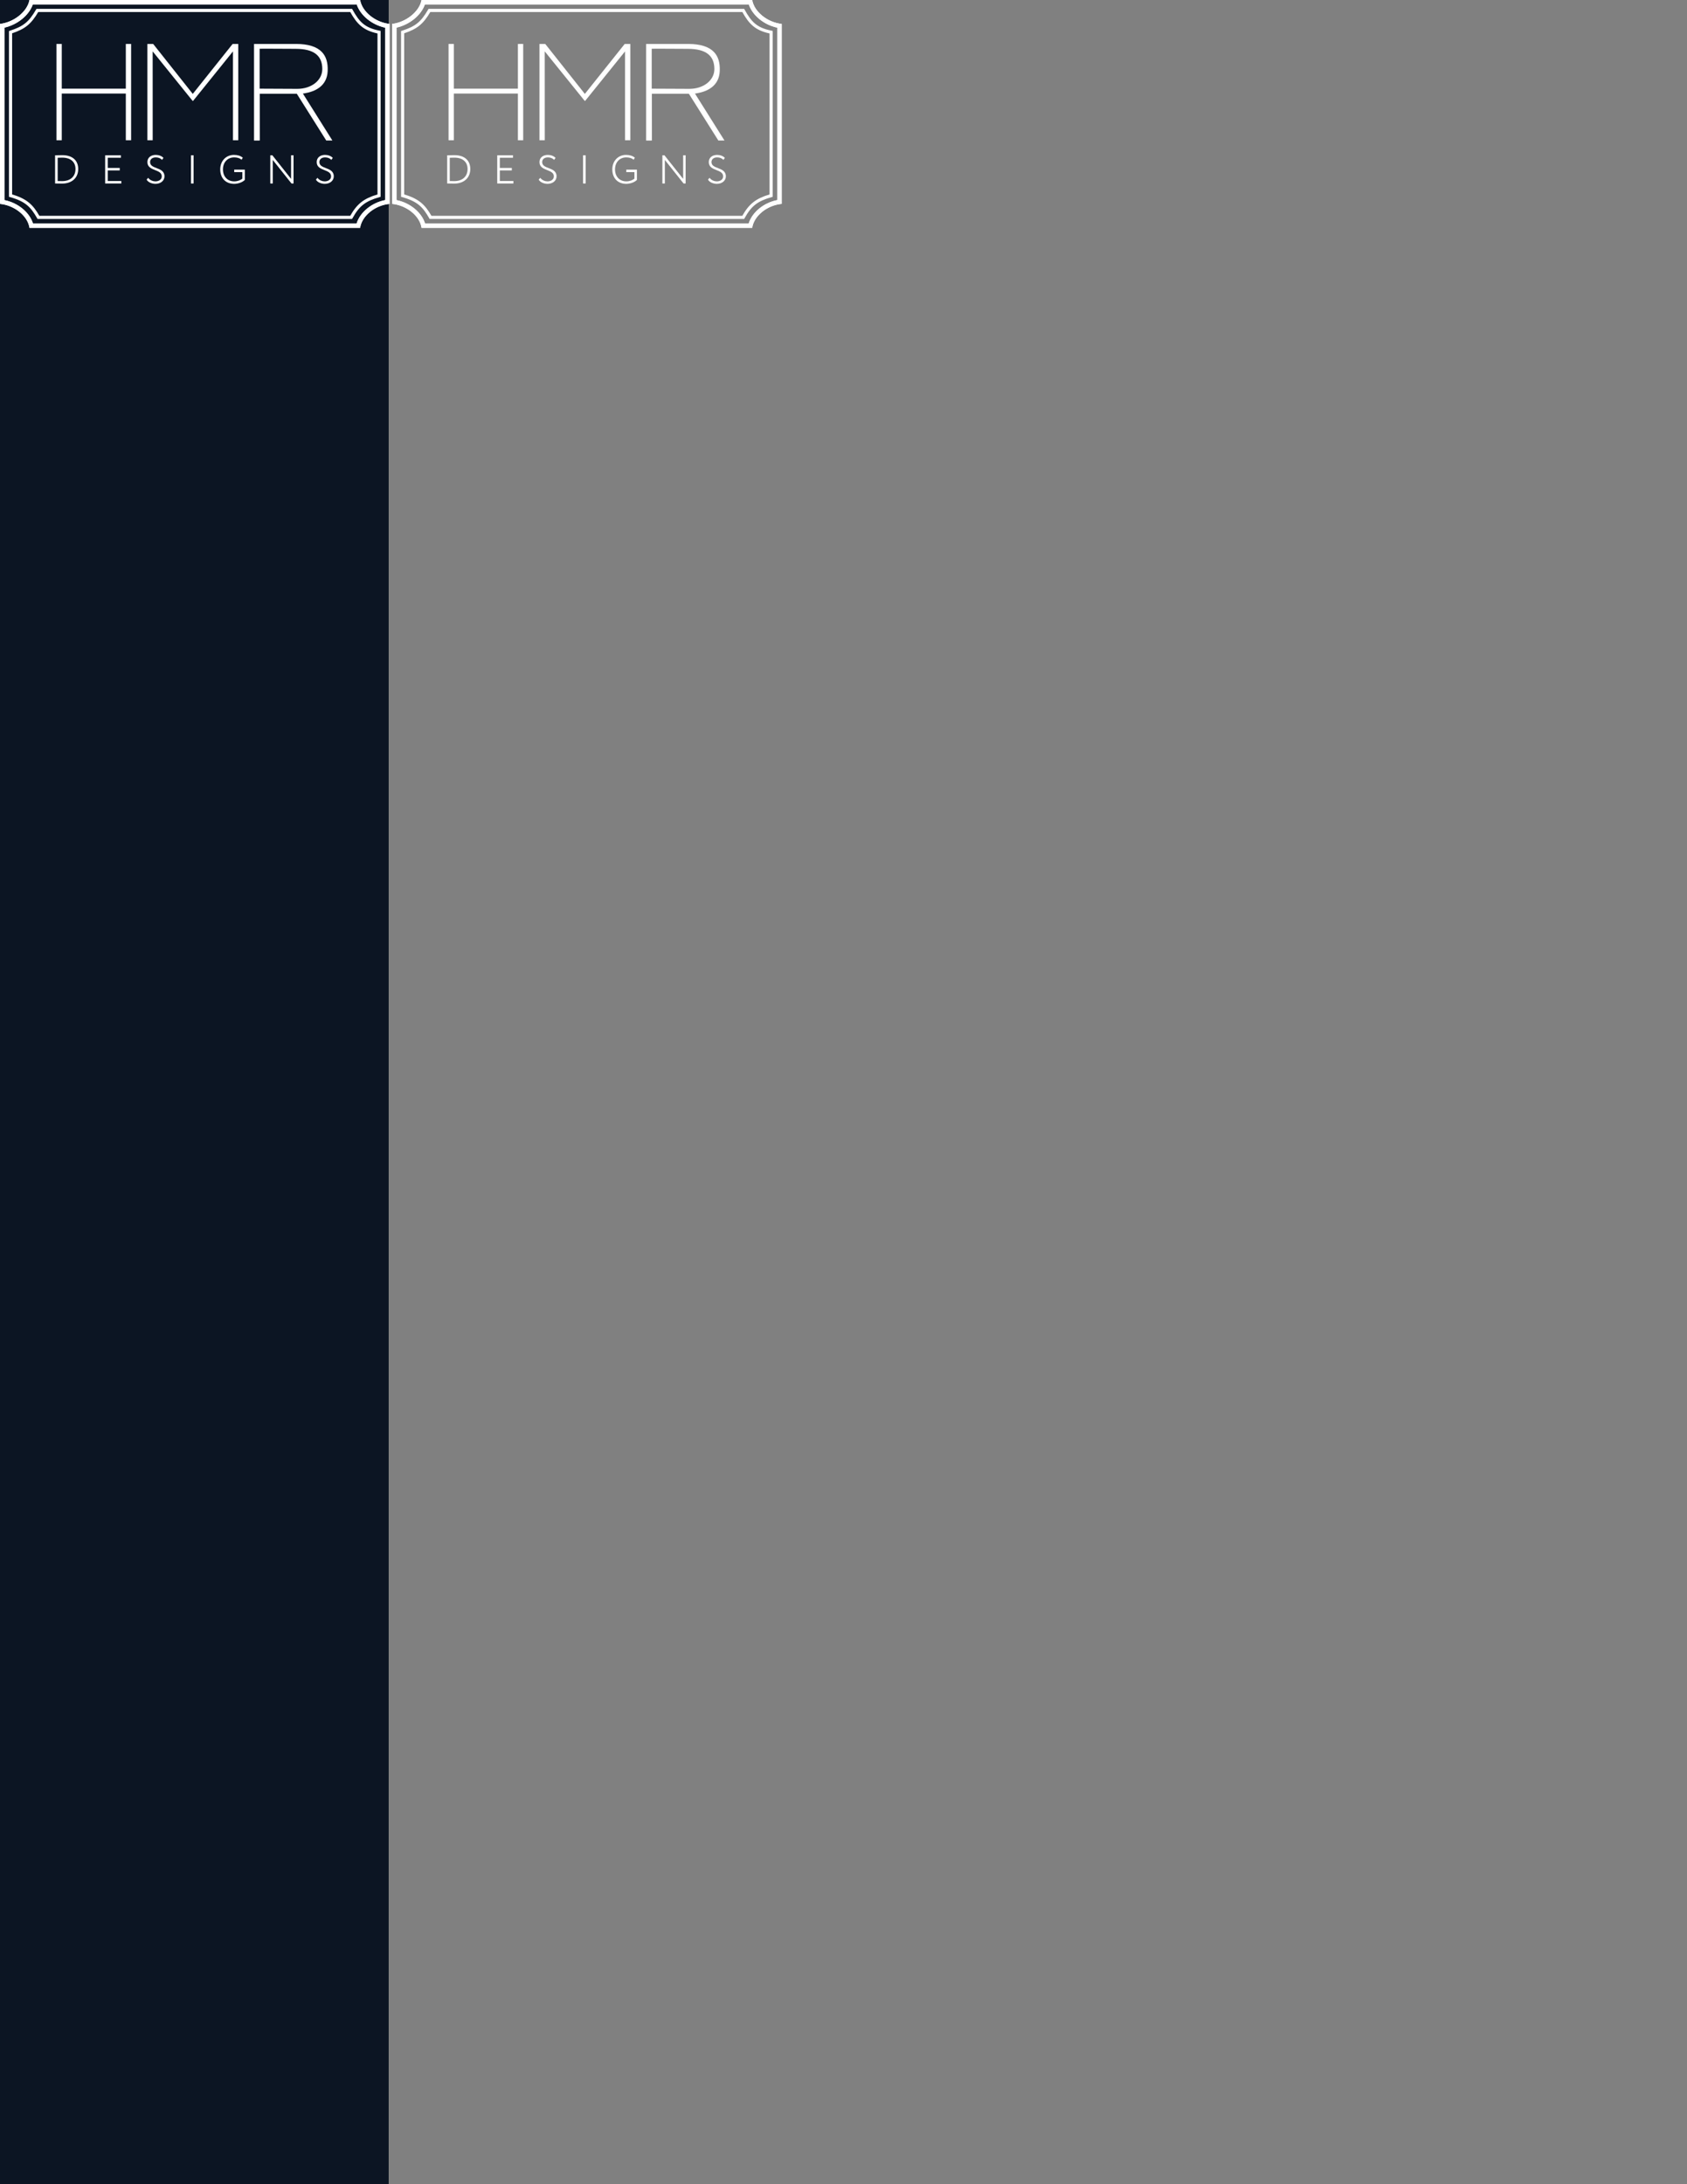 <?xml version="1.0" encoding="utf-8"?>
<!-- Generator: Adobe Illustrator 16.2.1, SVG Export Plug-In . SVG Version: 6.00 Build 0)  -->
<!DOCTYPE svg PUBLIC "-//W3C//DTD SVG 1.1//EN" "http://www.w3.org/Graphics/SVG/1.1/DTD/svg11.dtd">
<svg version="1.1" id="Layer_1" xmlns="http://www.w3.org/2000/svg" xmlns:xlink="http://www.w3.org/1999/xlink" x="0px" y="0px"
	 width="612px" height="792px" viewBox="0 0 612 792" enable-background="new 0 0 612 792" xml:space="preserve">
<rect x="0" y="0" width="612" height="792" fill="#808080" stroke="none"/>
<rect fill="#0C1523" width="141" height="792"/>
<g>
	<path fill="#FFFFFF" d="M22.521,66.572c-0.36,0-0.734-0.009-1.115-0.016
		c-0.396-0.006-0.807-0.016-1.22-0.016h-0.203V56.309h0.231
		c0.342,0,0.708-0.01,1.088-0.02c0.426-0.012,0.871-0.023,1.334-0.023
		c3.592,0,5.736,1.875,5.736,5.016C28.372,64.494,26.075,66.572,22.521,66.572z
		 M22.548,65.674c2.986,0,4.84-1.684,4.84-4.393c0-2.578-1.787-4.117-4.779-4.117
		c-0.494,0-0.836,0.012-1.186,0.023c-0.16,0.007-0.323,0.012-0.501,0.018v8.441
		C20.922,65.646,22.472,65.674,22.548,65.674z"/>
	<polygon fill="#FFFFFF" points="38.144,66.536 38.144,56.303 43.866,56.303 43.866,57.197 
		39.083,57.197 39.083,60.896 43.435,60.896 43.435,61.797 39.083,61.797 
		39.083,65.637 44.011,65.637 44.011,66.536 	"/>
	<path fill="#FFFFFF" d="M56.382,66.665c-1.16,0-2.618-0.513-3.162-1.493L53.194,65.125
		l0.571-0.656l0.052,0.076c0.617,0.84,1.754,1.223,2.551,1.223
		c1.116,0,2.316-0.568,2.316-1.813c0-1.316-1.164-1.776-2.398-2.265
		c-1.384-0.549-2.818-1.115-2.818-2.922c0-1.552,1.217-2.596,3.03-2.596
		c1.118,0,2.176,0.402,2.764,1.048l0.04,0.044l-0.52,0.711l-0.061-0.062
		c-0.559-0.559-1.299-0.842-2.195-0.842c-1.26,0-2.074,0.664-2.074,1.697
		c0,1.284,1.143,1.72,2.353,2.184c1.343,0.512,2.862,1.092,2.862,2.988
		C59.667,65.521,58.286,66.665,56.382,66.665z"/>
	<rect x="69.282" y="56.303" fill="#FFFFFF" width="0.94" height="10.233"/>
	<path fill="#FFFFFF" d="M84.966,66.665c-3.08,0-5.072-2.058-5.072-5.246
		c0-3.04,2.092-5.247,4.971-5.247c1.32,0,2.325,0.309,3.159,0.968l0.051,0.04
		l-0.437,0.75l-0.067-0.057c-0.62-0.526-1.526-0.803-2.618-0.803
		c-2.398,0-4.074,1.789-4.074,4.349c0,2.601,1.653,4.349,4.117,4.349
		c1.1,0,2.296-0.414,2.924-1.008v-2.359h-2.955v-0.898h3.852v3.736l-0.021,0.021
		C87.827,66.225,86.134,66.665,84.966,66.665z"/>
	<polygon fill="#FFFFFF" points="105.747,66.536 98.954,58 98.954,66.536 98.057,66.536 
		98.057,56.303 98.8,56.303 105.595,64.864 105.595,56.303 106.489,56.303 
		106.489,66.536 	"/>
	<path fill="#FFFFFF" d="M117.798,66.665c-1.157,0-2.617-0.513-3.16-1.493L114.613,65.125
		l0.569-0.656l0.055,0.076c0.615,0.84,1.752,1.223,2.549,1.223
		c1.115,0,2.318-0.568,2.318-1.813c0-1.316-1.168-1.776-2.397-2.265
		c-1.388-0.549-2.819-1.115-2.819-2.922c0-1.552,1.217-2.596,3.027-2.596
		c1.119,0,2.178,0.402,2.762,1.048l0.04,0.044l-0.517,0.711l-0.061-0.062
		c-0.562-0.559-1.301-0.842-2.197-0.842c-1.258,0-2.07,0.664-2.07,1.697
		c0,1.284,1.143,1.72,2.35,2.184c1.342,0.512,2.865,1.092,2.865,2.988
		C121.087,65.521,119.705,66.665,117.798,66.665z"/>
</g>
<g>
	<g>
		<g>
			<g>
				<polygon fill="#FFFFFF" points="84.517,50.854 84.517,18.633 70.044,36.584 69.872,36.574 
					55.382,18.633 55.394,50.854 53.47,50.854 53.47,15.939 55.567,15.939 
					69.929,34.048 84.388,15.939 86.438,15.939 86.438,50.854 				"/>
			</g>
		</g>
	</g>
	<g>
		<path fill="#FFFFFF" d="M92.157,15.939h15.307c4.32,0,7.447,0.979,9.293,2.905
			c1.553,1.621,2.242,3.887,2.11,6.934c-0.235,5.533-4.656,7.431-8.321,8.047
			l-0.658,0.112l10.699,17.02h-2.224L107.667,33.988H94.247l0.014,16.969
			l-2.104,0.014V15.939z M96.573,17.654c-0.899,0-1.6,0.006-1.949,0.015
			l-0.436,0.011v14.47l13.654,0.065c5.175,0,9.077-3.089,9.077-7.188
			c0-4.925-3.151-7.318-9.64-7.318c-0.281,0-1.175-0.004-2.369-0.015
			C102.503,17.679,98.878,17.654,96.573,17.654z"/>
	</g>
	<g>
		<g>
			<polygon fill="#FFFFFF" points="45.644,50.854 45.644,33.923 22.405,33.923 22.405,50.854 
				20.483,50.854 20.483,15.939 22.405,15.939 22.405,32.153 45.644,32.153 
				45.644,15.939 47.569,15.939 47.569,50.854 			"/>
		</g>
	</g>
</g>
<g>
	<path fill="#FFFFFF" d="M127.733,79.389h-114.125l-0.163-0.289
		c-2.269-4.01-4.22-6.062-9.774-7.619l-0.416-0.116V11.256l0.393-0.128
		c4.867-1.59,6.802-3.158,9.41-7.628l0.164-0.282h114.511l0.162,0.294
		c2.437,4.407,4.419,6.55,9.728,7.6l0.458,0.09v60.162l-0.413,0.117
		c-5.065,1.436-7.349,3.215-9.771,7.613L127.733,79.389z M14.271,78.25h112.793
		c2.445-4.33,4.922-6.275,9.879-7.744V12.131
		c-5.261-1.142-7.455-3.46-9.879-7.776H13.874
		c-2.602,4.381-4.729,6.119-9.48,7.724v58.426
		C9.854,72.111,12.009,74.326,14.271,78.25z"/>
	<g>
		<path fill="#FFFFFF" d="M129.405,1.592c1.338,3.999,5.513,7.417,10.336,8.44v62.516
			c-4.904,0.966-9.089,4.394-10.363,8.466H11.954
			c-1.285-4.057-5.47-7.481-10.361-8.461V10.017
			c4.768-1.067,8.937-4.478,10.318-8.424H129.405 M130.643,0H10.694
			C9.917,4.183,5.161,8.045,0,8.678v65.246c5.306,0.518,10.054,4.377,10.694,8.682
			h119.948c0.626-4.316,5.373-8.182,10.69-8.682V8.678
			C136.101,8.102,131.356,4.241,130.643,0L130.643,0z"/>
		<g>
			<path fill="#FFFFFF" d="M129.405,1.592c1.338,3.999,5.513,7.417,10.336,8.44v62.516
				c-4.904,0.966-9.089,4.394-10.363,8.466H11.954
				c-1.285-4.057-5.47-7.481-10.361-8.461V10.017
				c4.768-1.067,8.937-4.478,10.318-8.424H129.405 M130.643,0H10.694
				C9.917,4.183,5.161,8.045,0,8.678v65.246
				c5.306,0.518,10.054,4.377,10.694,8.682h119.948
				c0.626-4.316,5.373-8.182,10.69-8.682V8.678
				C136.101,8.102,131.356,4.241,130.643,0L130.643,0z"/>
		</g>
	</g>
</g>
<g>
	<path fill="#FFFFFF" d="M164.757,66.572c-0.36,0-0.734-0.009-1.115-0.016
		c-0.396-0.006-0.807-0.016-1.22-0.016h-0.203V56.309h0.231
		c0.342,0,0.708-0.01,1.088-0.02c0.426-0.012,0.871-0.023,1.334-0.023
		c3.592,0,5.736,1.875,5.736,5.016C170.608,64.494,168.312,66.572,164.757,66.572z
		 M164.784,65.674c2.986,0,4.84-1.684,4.84-4.393
		c0-2.578-1.787-4.117-4.779-4.117c-0.494,0-0.836,0.012-1.186,0.023
		c-0.16,0.007-0.323,0.012-0.501,0.018v8.441
		C163.158,65.646,164.708,65.674,164.784,65.674z"/>
	<polygon fill="#FFFFFF" points="180.38,66.536 180.38,56.303 186.103,56.303 186.103,57.197 
		181.319,57.197 181.319,60.896 185.671,60.896 185.671,61.797 181.319,61.797 
		181.319,65.637 186.247,65.637 186.247,66.536 	"/>
	<path fill="#FFFFFF" d="M198.618,66.665c-1.16,0-2.618-0.513-3.162-1.493L195.431,65.125
		l0.571-0.656l0.052,0.076c0.617,0.84,1.754,1.223,2.551,1.223
		c1.116,0,2.316-0.568,2.316-1.813c0-1.316-1.164-1.776-2.398-2.265
		c-1.384-0.549-2.818-1.115-2.818-2.922c0-1.552,1.217-2.596,3.03-2.596
		c1.118,0,2.176,0.402,2.764,1.048l0.04,0.044l-0.52,0.711l-0.061-0.062
		c-0.559-0.559-1.299-0.842-2.195-0.842c-1.26,0-2.074,0.664-2.074,1.697
		c0,1.284,1.143,1.72,2.353,2.184c1.343,0.512,2.862,1.092,2.862,2.988
		C201.903,65.521,200.522,66.665,198.618,66.665z"/>
	<rect x="211.519" y="56.303" fill="#FFFFFF" width="0.94" height="10.233"/>
	<path fill="#FFFFFF" d="M227.202,66.665c-3.08,0-5.072-2.058-5.072-5.246
		c0-3.04,2.092-5.247,4.971-5.247c1.32,0,2.325,0.309,3.159,0.968l0.051,0.04
		l-0.437,0.75l-0.067-0.057c-0.62-0.526-1.526-0.803-2.618-0.803
		c-2.398,0-4.074,1.789-4.074,4.349c0,2.601,1.653,4.349,4.117,4.349
		c1.1,0,2.296-0.414,2.924-1.008v-2.359h-2.955v-0.898h3.852v3.736l-0.021,0.021
		C230.063,66.225,228.37,66.665,227.202,66.665z"/>
	<polygon fill="#FFFFFF" points="247.983,66.536 241.19,58 241.19,66.536 240.293,66.536 
		240.293,56.303 241.036,56.303 247.831,64.864 247.831,56.303 248.726,56.303 
		248.726,66.536 	"/>
	<path fill="#FFFFFF" d="M260.034,66.665c-1.157,0-2.617-0.513-3.16-1.493L256.85,65.125
		l0.569-0.656l0.055,0.076c0.615,0.84,1.752,1.223,2.549,1.223
		c1.115,0,2.318-0.568,2.318-1.813c0-1.316-1.168-1.776-2.397-2.265
		c-1.388-0.549-2.819-1.115-2.819-2.922c0-1.552,1.217-2.596,3.027-2.596
		c1.119,0,2.178,0.402,2.762,1.048l0.04,0.044l-0.517,0.711l-0.061-0.062
		c-0.562-0.559-1.301-0.842-2.197-0.842c-1.258,0-2.07,0.664-2.07,1.697
		c0,1.284,1.143,1.72,2.35,2.184c1.342,0.512,2.865,1.092,2.865,2.988
		C263.323,65.521,261.941,66.665,260.034,66.665z"/>
</g>
<g>
	<g>
		<g>
			<g>
				<polygon fill="#FFFFFF" points="226.753,50.854 226.753,18.633 212.28,36.584 212.108,36.574 
					197.618,18.633 197.63,50.854 195.706,50.854 195.706,15.939 197.804,15.939 
					212.165,34.048 226.624,15.939 228.675,15.939 228.675,50.854 				"/>
			</g>
		</g>
	</g>
	<g>
		<path fill="#FFFFFF" d="M234.394,15.939h15.307c4.32,0,7.447,0.979,9.293,2.905
			c1.553,1.621,2.242,3.887,2.11,6.934c-0.235,5.533-4.656,7.431-8.321,8.047
			l-0.658,0.112l10.699,17.02h-2.224L249.903,33.988h-13.42l0.014,16.969
			l-2.104,0.014V15.939z M238.81,17.654c-0.899,0-1.6,0.006-1.949,0.015
			l-0.436,0.011v14.47l13.654,0.065c5.175,0,9.077-3.089,9.077-7.188
			c0-4.925-3.151-7.318-9.64-7.318c-0.281,0-1.175-0.004-2.369-0.015
			C244.739,17.679,241.114,17.654,238.81,17.654z"/>
	</g>
	<g>
		<g>
			<polygon fill="#FFFFFF" points="187.88,50.854 187.88,33.923 164.642,33.923 164.642,50.854 
				162.72,50.854 162.72,15.939 164.642,15.939 164.642,32.153 187.88,32.153 
				187.88,15.939 189.806,15.939 189.806,50.854 			"/>
		</g>
	</g>
</g>
<g>
	<path fill="#FFFFFF" d="M269.97,79.389h-114.125l-0.163-0.289
		c-2.269-4.01-4.22-6.062-9.774-7.619l-0.416-0.116V11.256l0.393-0.128
		c4.867-1.59,6.802-3.158,9.41-7.628l0.164-0.282H269.969l0.162,0.294
		c2.437,4.407,4.419,6.55,9.728,7.6l0.458,0.09v60.162l-0.413,0.117
		c-5.065,1.436-7.349,3.215-9.771,7.613L269.97,79.389z M156.507,78.25h112.793
		c2.445-4.33,4.922-6.275,9.879-7.744V12.131
		c-5.261-1.142-7.455-3.46-9.879-7.776H156.11
		c-2.602,4.381-4.729,6.119-9.48,7.724v58.426
		C152.091,72.111,154.245,74.326,156.507,78.25z"/>
	<g>
		<path fill="#FFFFFF" d="M271.642,1.592c1.338,3.999,5.513,7.417,10.336,8.44v62.516
			c-4.904,0.966-9.089,4.394-10.363,8.466H154.19
			c-1.285-4.057-5.47-7.481-10.361-8.461V10.017
			c4.768-1.067,8.937-4.478,10.318-8.424H271.642 M272.879,0H152.931
			c-0.777,4.183-5.533,8.045-10.694,8.678v65.246
			c5.306,0.518,10.054,4.377,10.694,8.682h119.948
			c0.626-4.316,5.373-8.182,10.69-8.682V8.678
			C278.337,8.102,273.593,4.241,272.879,0L272.879,0z"/>
		<g>
			<path fill="#FFFFFF" d="M271.642,1.592c1.338,3.999,5.513,7.417,10.336,8.44v62.516
				c-4.904,0.966-9.089,4.394-10.363,8.466H154.19
				c-1.285-4.057-5.47-7.481-10.361-8.461V10.017
				c4.768-1.067,8.937-4.478,10.318-8.424H271.642 M272.879,0H152.931
				c-0.777,4.183-5.533,8.045-10.694,8.678v65.246
				c5.306,0.518,10.054,4.377,10.694,8.682h119.948
				c0.626-4.316,5.373-8.182,10.69-8.682V8.678
				C278.337,8.102,273.593,4.241,272.879,0L272.879,0z"/>
		</g>
	</g>
</g>
</svg>
